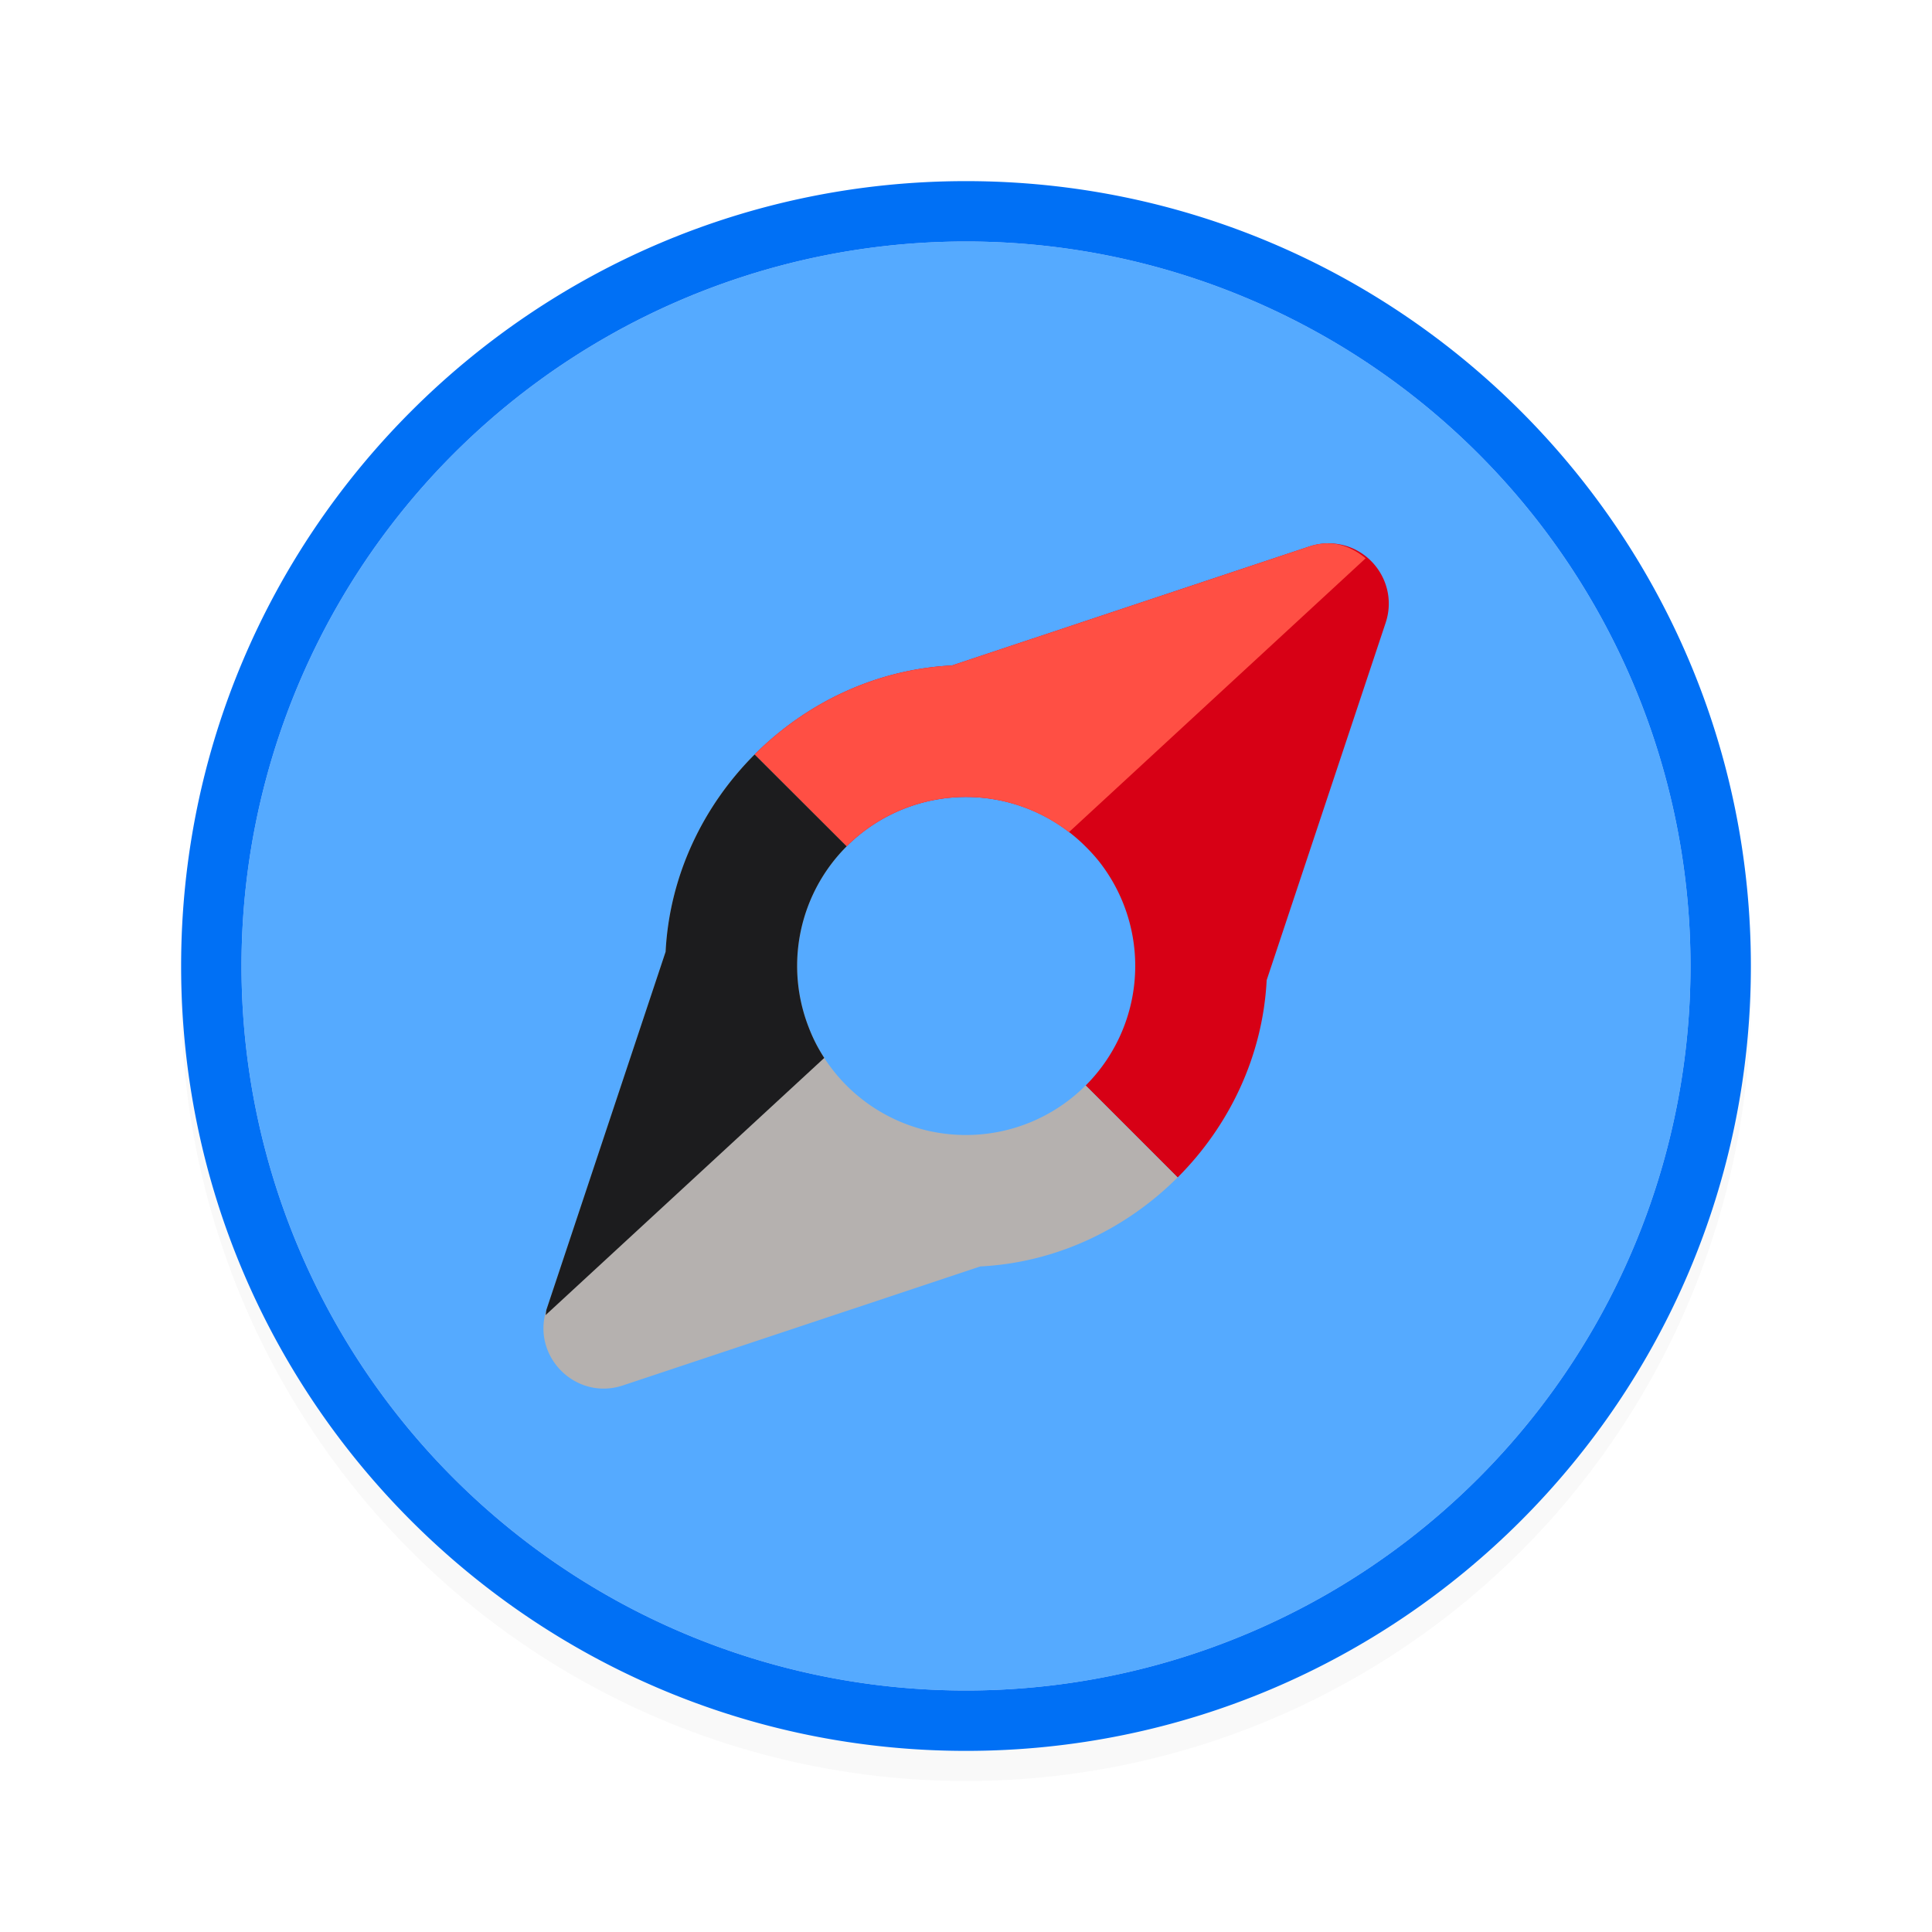 <svg viewBox="0 0 32 32" xmlns="http://www.w3.org/2000/svg" xmlns:xlink="http://www.w3.org/1999/xlink"><filter id="a" color-interpolation-filters="sRGB" height="1.156" width="1.156" x="-.078" y="-.078"><feGaussianBlur stdDeviation=".845"/></filter><circle cx="16" cy="16.5" filter="url(#a)" opacity=".15" r="13"/><path d="m28 16a12 12 0 0 1 -12 12 12 12 0 0 1 -12-12 12 12 0 0 1 12-12 12 12 0 0 1 12 12z" fill="#5af"/><g transform="matrix(1.4 0 0 1.4 44.192 -3.458)"><path d="m-15.856 8.898c-.074.001-.148.013-.219.037l-4.229 1.408c-.899.045-1.723.442-2.334 1.053l1.088 1.088a2 2 0 0 1 .021-.021 2 2 0 0 1 1.393-.564 2 2 0 0 1 1.434.607 2 2 0 0 1 .133.148 2 2 0 0 1 .434 1.244 2 2 0 0 1 -.586 1.414l1.088 1.088c.611-.611 1.007-1.435 1.053-2.334l1.408-4.229c.154-.465-.194-.943-.684-.939zm-3.445 6.814a2 2 0 0 1 -.107.049 2 2 0 0 0 .107-.049zm-.127.055a2 2 0 0 1 -.158.055 2 2 0 0 0 .158-.055zm-.467.113a2 2 0 0 1 -.088.01 2 2 0 0 0 .088-.01z" fill="#d70015"/><path d="m-22.638 11.396c-.611.611-1.007 1.435-1.053 2.334l-1.408 4.229c-.184.557.345 1.086.902.902l4.229-1.408c.899-.045 1.723-.442 2.334-1.053l-1.088-1.088a2 2 0 0 1 -1.414.586 2 2 0 0 1 -.396-.039 2 2 0 0 1 -.002 0 2 2 0 0 1 -1.385-1.055 2 2 0 0 1 -.08-.182 2 2 0 0 1 -.107-.385 2 2 0 0 1 -.029-.34 2 2 0 0 1 .471-1.289 2 2 0 0 1 .115-.125z" fill="#b5b1af"/><path d="m-15.856 8.898c-.074.001-.148.013-.219.037l-4.229 1.408c-.899.045-1.723.442-2.334 1.053l1.088 1.088a2 2 0 0 1 .021-.021 2 2 0 0 1 1.393-.564 2 2 0 0 1 1.217.416l3.51-3.24c-.123-.101-.27-.177-.447-.176z" fill="#ff4f44"/><path d="m-22.638 11.396c-.611.611-1.007 1.435-1.053 2.334l-1.408 4.229c-.008.024-.006.047-.012.07l3.297-3.043a2 2 0 0 1 -.105-.182 2 2 0 0 1 -.08-.182 2 2 0 0 1 -.107-.385 2 2 0 0 1 -.029-.34 2 2 0 0 1 .471-1.289 2 2 0 0 1 .115-.125z" fill="#1c1c1e"/></g><path d="m16 3c-7.172 0-13 5.828-13 13 0 7.172 5.828 13 13 13 7.172-0 13-5.828 13-13-0-7.172-5.828-13-13-13zm0 1a12 12 0 0 1 12 12 12 12 0 0 1 -12 12 12 12 0 0 1 -12-12 12 12 0 0 1 12-12z" fill="#0070f5"/></svg>